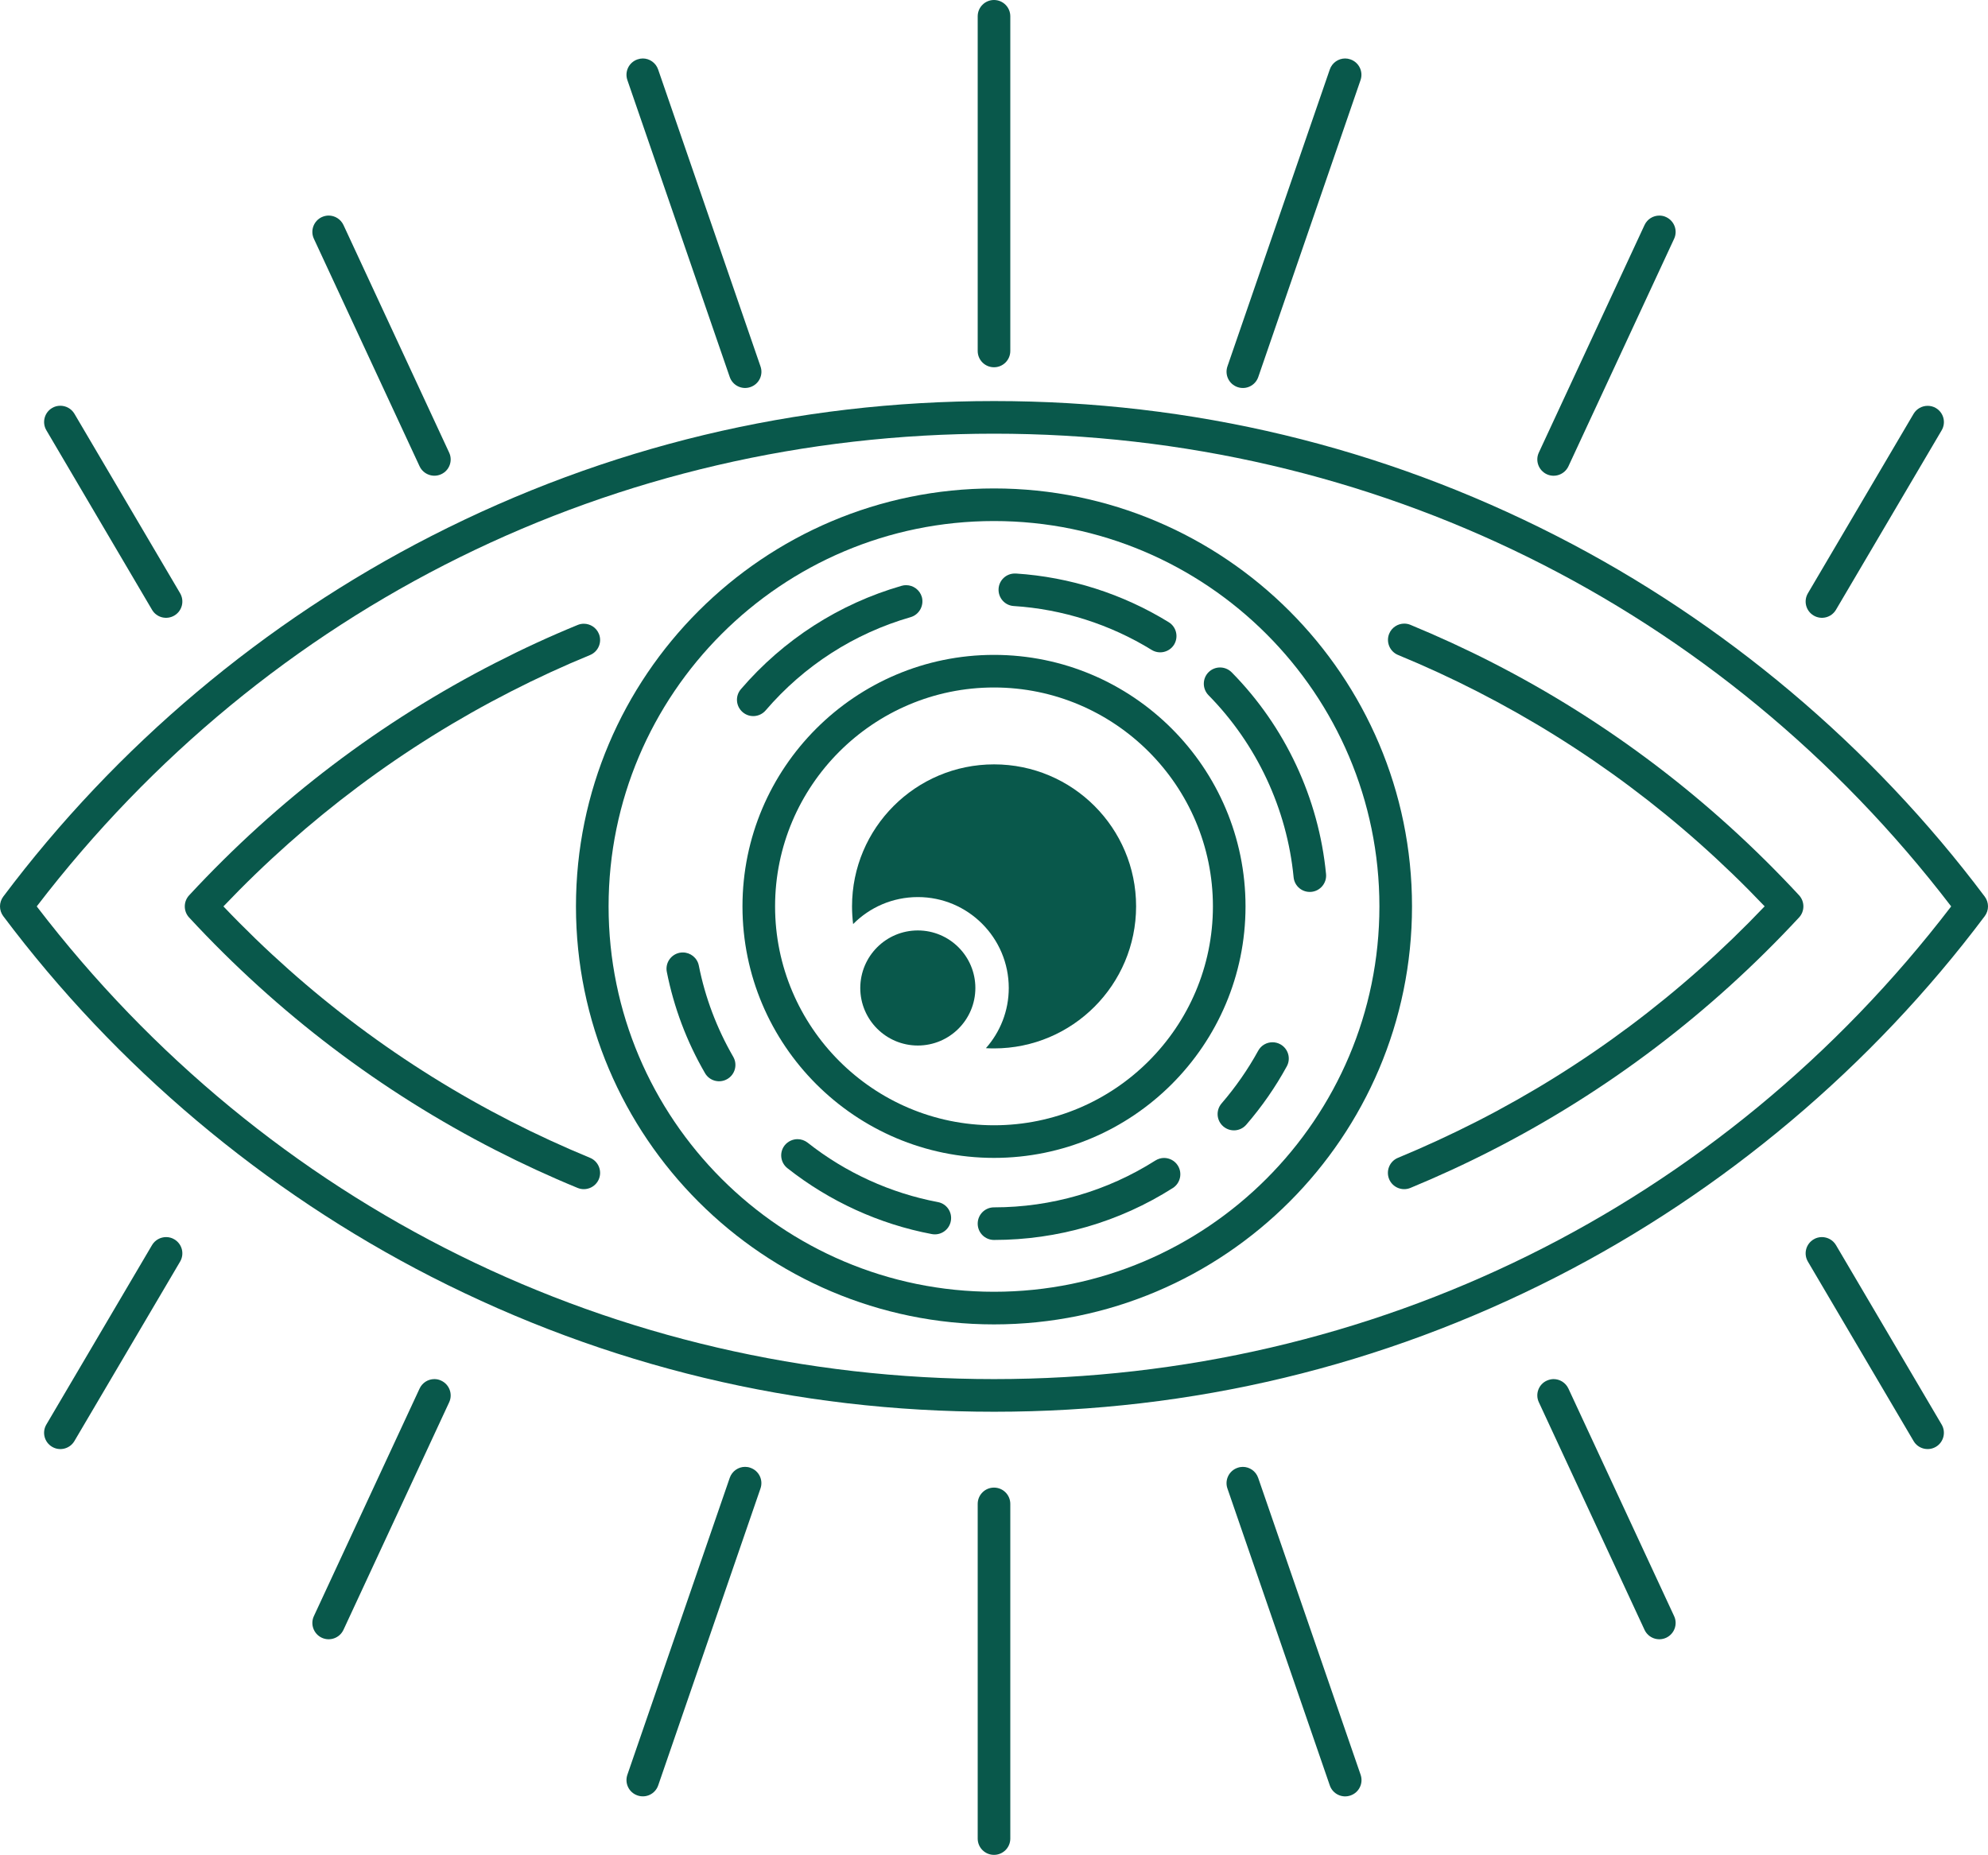 <svg width="75" height="70" viewBox="0 0 75 70" fill="none" xmlns="http://www.w3.org/2000/svg">
<path d="M37.5 56.128C37.84 56.128 38.115 56.403 38.115 56.743V69.37C38.115 69.71 37.84 69.985 37.5 69.985C37.16 69.985 36.885 69.71 36.885 69.37V56.743C36.885 56.403 37.16 56.128 37.5 56.128Z" fill="#09584B"/>
<path d="M46.887 55.346C47.142 55.346 47.379 55.507 47.467 55.762L51.331 66.962C51.442 67.284 51.272 67.633 50.95 67.744C50.628 67.856 50.279 67.686 50.168 67.363L46.307 56.163C46.195 55.844 46.365 55.492 46.687 55.381C46.755 55.357 46.822 55.346 46.887 55.346Z" fill="#09584B"/>
<path d="M28.11 55.345C28.178 55.345 28.245 55.356 28.309 55.38C28.632 55.491 28.802 55.84 28.69 56.162L24.832 67.362C24.721 67.685 24.372 67.855 24.05 67.743C23.727 67.632 23.558 67.283 23.669 66.961L27.53 55.761C27.618 55.506 27.855 55.345 28.11 55.345Z" fill="#09584B"/>
<path d="M58.611 52.034C58.843 52.034 59.065 52.166 59.171 52.392L63.158 60.976C63.302 61.283 63.167 61.649 62.859 61.793C62.552 61.936 62.185 61.802 62.042 61.494L58.055 52.907C57.911 52.6 58.046 52.233 58.353 52.093C58.438 52.055 58.526 52.034 58.611 52.034Z" fill="#09584B"/>
<path d="M16.389 52.034C16.476 52.034 16.564 52.052 16.646 52.093C16.954 52.236 17.089 52.603 16.945 52.91L12.958 61.494C12.814 61.802 12.448 61.936 12.14 61.793C11.833 61.649 11.698 61.283 11.842 60.976L15.829 52.392C15.934 52.166 16.154 52.034 16.389 52.034Z" fill="#09584B"/>
<path d="M6.267 46.676C6.372 46.676 6.48 46.702 6.577 46.761C6.87 46.934 6.967 47.309 6.794 47.602L2.807 54.372C2.634 54.665 2.256 54.761 1.966 54.589C1.673 54.416 1.576 54.041 1.749 53.748L5.736 46.977C5.851 46.784 6.056 46.676 6.267 46.676Z" fill="#09584B"/>
<path d="M68.733 46.676C68.944 46.676 69.149 46.784 69.264 46.977L73.251 53.748C73.424 54.041 73.324 54.419 73.034 54.589C72.741 54.762 72.363 54.662 72.193 54.372L68.206 47.602C68.033 47.309 68.13 46.934 68.423 46.761C68.519 46.702 68.628 46.676 68.733 46.676Z" fill="#09584B"/>
<path d="M43.916 43.69C44.118 43.691 44.317 43.79 44.434 43.975C44.616 44.262 44.531 44.642 44.247 44.824C42.231 46.107 39.899 46.784 37.5 46.784C37.16 46.784 36.885 46.509 36.885 46.169C36.885 45.829 37.16 45.554 37.5 45.554C39.665 45.554 41.769 44.941 43.588 43.787C43.69 43.723 43.805 43.69 43.916 43.69Z" fill="#09584B"/>
<path d="M30.088 42.981C30.223 42.981 30.355 43.026 30.469 43.113C31.898 44.244 33.598 45.018 35.382 45.355C35.716 45.416 35.935 45.738 35.871 46.072C35.809 46.406 35.487 46.626 35.153 46.562C33.176 46.19 31.292 45.328 29.707 44.077C29.44 43.866 29.393 43.48 29.604 43.213C29.724 43.064 29.906 42.981 30.088 42.981Z" fill="#09584B"/>
<path d="M37.503 28.84C40.462 28.84 42.861 31.239 42.861 34.198C42.858 37.157 40.459 39.557 37.5 39.557C37.397 39.557 37.295 39.554 37.195 39.548C37.731 38.941 38.057 38.147 38.057 37.277C38.056 35.385 36.521 33.847 34.629 33.847C33.671 33.847 32.809 34.236 32.185 34.866C32.159 34.647 32.144 34.427 32.144 34.198C32.145 31.239 34.544 28.84 37.503 28.84Z" fill="#09584B"/>
<path d="M34.626 35.106C35.824 35.106 36.797 36.079 36.797 37.277C36.797 38.475 35.824 39.448 34.626 39.448C33.428 39.448 32.455 38.475 32.455 37.277C32.458 36.076 33.428 35.106 34.626 35.106Z" fill="#09584B"/>
<path fill-rule="evenodd" clip-rule="evenodd" d="M37.5 24.709C42.732 24.709 46.989 28.966 46.989 34.198C46.989 39.431 42.732 43.688 37.5 43.688C32.268 43.687 28.011 39.43 28.011 34.198C28.011 28.966 32.268 24.709 37.5 24.709ZM37.5 25.939C32.947 25.939 29.241 29.645 29.241 34.198C29.241 38.751 32.947 42.457 37.5 42.457C42.053 42.457 45.759 38.751 45.759 34.198C45.759 29.645 42.053 25.939 37.5 25.939Z" fill="#09584B"/>
<path d="M48.006 39.325C48.105 39.325 48.208 39.349 48.302 39.401C48.6 39.565 48.709 39.938 48.545 40.236C48.117 41.019 47.602 41.76 47.016 42.437C46.793 42.694 46.406 42.721 46.148 42.498C45.891 42.275 45.864 41.889 46.087 41.631C46.614 41.019 47.08 40.35 47.467 39.645C47.578 39.44 47.789 39.325 48.006 39.325Z" fill="#09584B"/>
<path d="M25.761 35.937C26.048 35.937 26.306 36.139 26.364 36.432C26.604 37.644 27.044 38.801 27.662 39.873C27.832 40.166 27.732 40.544 27.436 40.714C27.143 40.884 26.765 40.784 26.596 40.488C25.907 39.299 25.424 38.016 25.157 36.672C25.09 36.338 25.307 36.016 25.64 35.948C25.682 35.94 25.723 35.937 25.761 35.937Z" fill="#09584B"/>
<path d="M46.028 25.184C46.186 25.184 46.345 25.245 46.468 25.368C48.489 27.419 49.752 30.123 50.027 32.98C50.059 33.316 49.81 33.618 49.474 33.65C49.134 33.683 48.835 33.437 48.803 33.097C48.554 30.522 47.414 28.081 45.592 26.23C45.355 25.986 45.357 25.597 45.598 25.359C45.718 25.242 45.873 25.184 46.028 25.184Z" fill="#09584B"/>
<path d="M34.186 22.079C34.453 22.079 34.699 22.255 34.778 22.524C34.866 22.85 34.679 23.192 34.353 23.286C32.227 23.898 30.334 25.114 28.884 26.805C28.661 27.062 28.274 27.092 28.017 26.869C27.759 26.646 27.73 26.26 27.952 26.002C29.56 24.13 31.658 22.782 34.017 22.102C34.072 22.085 34.131 22.079 34.186 22.079Z" fill="#09584B"/>
<path d="M38.326 21.639C40.362 21.77 42.357 22.406 44.092 23.476C44.382 23.654 44.469 24.032 44.294 24.322C44.115 24.609 43.737 24.7 43.447 24.521C41.883 23.558 40.084 22.983 38.247 22.866C37.907 22.846 37.652 22.553 37.673 22.213C37.693 21.888 37.963 21.639 38.285 21.639H38.326Z" fill="#09584B"/>
<path fill-rule="evenodd" clip-rule="evenodd" d="M37.5 18.429C46.195 18.429 53.27 25.504 53.27 34.199C53.27 42.894 46.195 49.97 37.5 49.97C28.805 49.97 21.73 42.894 21.729 34.199C21.729 25.504 28.805 18.429 37.5 18.429ZM37.5 19.659C29.482 19.659 22.96 26.18 22.96 34.199C22.96 42.218 29.481 48.739 37.5 48.739C45.519 48.739 52.04 42.218 52.04 34.199C52.04 26.18 45.519 19.659 37.5 19.659Z" fill="#09584B"/>
<path d="M22.025 23.534C22.268 23.534 22.497 23.678 22.594 23.915C22.723 24.226 22.573 24.586 22.26 24.715C21.261 25.125 20.256 25.588 19.271 26.092C15.231 28.157 11.587 30.883 8.429 34.199C11.584 37.516 15.229 40.243 19.271 42.308C20.238 42.803 21.246 43.266 22.26 43.685C22.573 43.813 22.722 44.174 22.594 44.487C22.465 44.801 22.104 44.95 21.791 44.821C20.745 44.391 19.711 43.913 18.712 43.403C14.373 41.186 10.477 38.23 7.134 34.617C6.917 34.383 6.917 34.017 7.134 33.782C10.479 30.17 14.373 27.217 18.712 24.999C19.726 24.48 20.76 24.003 21.791 23.581C21.867 23.549 21.946 23.534 22.025 23.534Z" fill="#09584B"/>
<path d="M52.977 23.529C53.056 23.529 53.136 23.544 53.212 23.576C54.261 24.01 55.298 24.486 56.294 24.996C60.633 27.214 64.527 30.168 67.873 33.78C68.089 34.015 68.09 34.381 67.873 34.615C64.524 38.227 60.627 41.182 56.288 43.4C55.269 43.922 54.231 44.399 53.209 44.821C52.895 44.95 52.535 44.801 52.406 44.487C52.278 44.174 52.427 43.813 52.74 43.685C53.733 43.274 54.738 42.811 55.731 42.305C59.774 40.239 63.419 37.512 66.574 34.196C63.419 30.88 59.771 28.155 55.731 26.089C54.765 25.594 53.76 25.131 52.743 24.712C52.43 24.583 52.281 24.223 52.409 23.91C52.506 23.673 52.737 23.529 52.977 23.529Z" fill="#09584B"/>
<path fill-rule="evenodd" clip-rule="evenodd" d="M37.503 15.132C44.976 15.132 52.119 16.846 58.728 20.224C65.033 23.446 70.618 28.151 74.877 33.829C75.041 34.049 75.041 34.348 74.877 34.567C70.617 40.245 65.033 44.951 58.728 48.174C52.119 51.552 44.977 53.266 37.503 53.266C30.026 53.266 22.887 51.552 16.274 48.174C9.97 44.951 4.383 40.246 0.123 34.567C-0.041 34.348 -0.041 34.049 0.123 33.829C4.383 28.151 9.97 23.446 16.274 20.224C22.884 16.846 30.026 15.132 37.503 15.132ZM37.5 16.363C23.206 16.363 10.072 22.859 1.386 34.199C10.072 45.54 23.209 52.034 37.5 52.034C51.794 52.034 64.928 45.54 73.611 34.199C64.931 22.858 51.793 16.363 37.5 16.363Z" fill="#09584B"/>
<path d="M2.276 15.309C2.487 15.309 2.692 15.417 2.807 15.61L6.794 22.381C6.967 22.677 6.87 23.052 6.577 23.225C6.284 23.397 5.906 23.301 5.736 23.008L1.749 16.234C1.576 15.941 1.676 15.563 1.966 15.394C2.062 15.335 2.171 15.309 2.276 15.309Z" fill="#09584B"/>
<path d="M72.724 15.312C72.829 15.312 72.937 15.338 73.034 15.396C73.327 15.569 73.424 15.944 73.251 16.237L69.264 23.008C69.091 23.301 68.716 23.397 68.423 23.225C68.13 23.052 68.033 22.677 68.206 22.384L72.193 15.613C72.308 15.42 72.513 15.312 72.724 15.312Z" fill="#09584B"/>
<path d="M12.398 8.133C12.63 8.133 12.852 8.265 12.958 8.49L16.945 17.077C17.089 17.385 16.954 17.751 16.646 17.892C16.339 18.035 15.973 17.9 15.829 17.593L11.842 9.009C11.698 8.701 11.833 8.335 12.14 8.191C12.225 8.153 12.313 8.133 12.398 8.133Z" fill="#09584B"/>
<path d="M62.602 8.134C62.689 8.134 62.777 8.151 62.859 8.192C63.167 8.336 63.302 8.702 63.158 9.01L59.171 17.594C59.027 17.901 58.661 18.036 58.353 17.893C58.046 17.749 57.911 17.383 58.055 17.075L62.042 8.491C62.147 8.266 62.367 8.134 62.602 8.134Z" fill="#09584B"/>
<path d="M24.249 2.206C24.504 2.206 24.741 2.367 24.829 2.622L28.69 13.822C28.805 14.142 28.635 14.493 28.312 14.604C27.99 14.716 27.642 14.546 27.53 14.224L23.669 3.023C23.558 2.701 23.727 2.353 24.05 2.241C24.117 2.218 24.184 2.206 24.249 2.206Z" fill="#09584B"/>
<path d="M50.748 2.206C50.815 2.206 50.883 2.218 50.947 2.241C51.269 2.353 51.439 2.701 51.328 3.023L47.47 14.225C47.358 14.547 47.01 14.717 46.687 14.605C46.365 14.494 46.196 14.145 46.307 13.823L50.168 2.622C50.256 2.367 50.493 2.206 50.748 2.206Z" fill="#09584B"/>
<path d="M37.5 0C37.84 5.96618e-05 38.115 0.275 38.115 0.615V13.242C38.115 13.582 37.84 13.857 37.5 13.857C37.16 13.857 36.885 13.582 36.885 13.242V0.615C36.885 0.275 37.16 0 37.5 0Z" fill="#09584B"/>
</svg>
